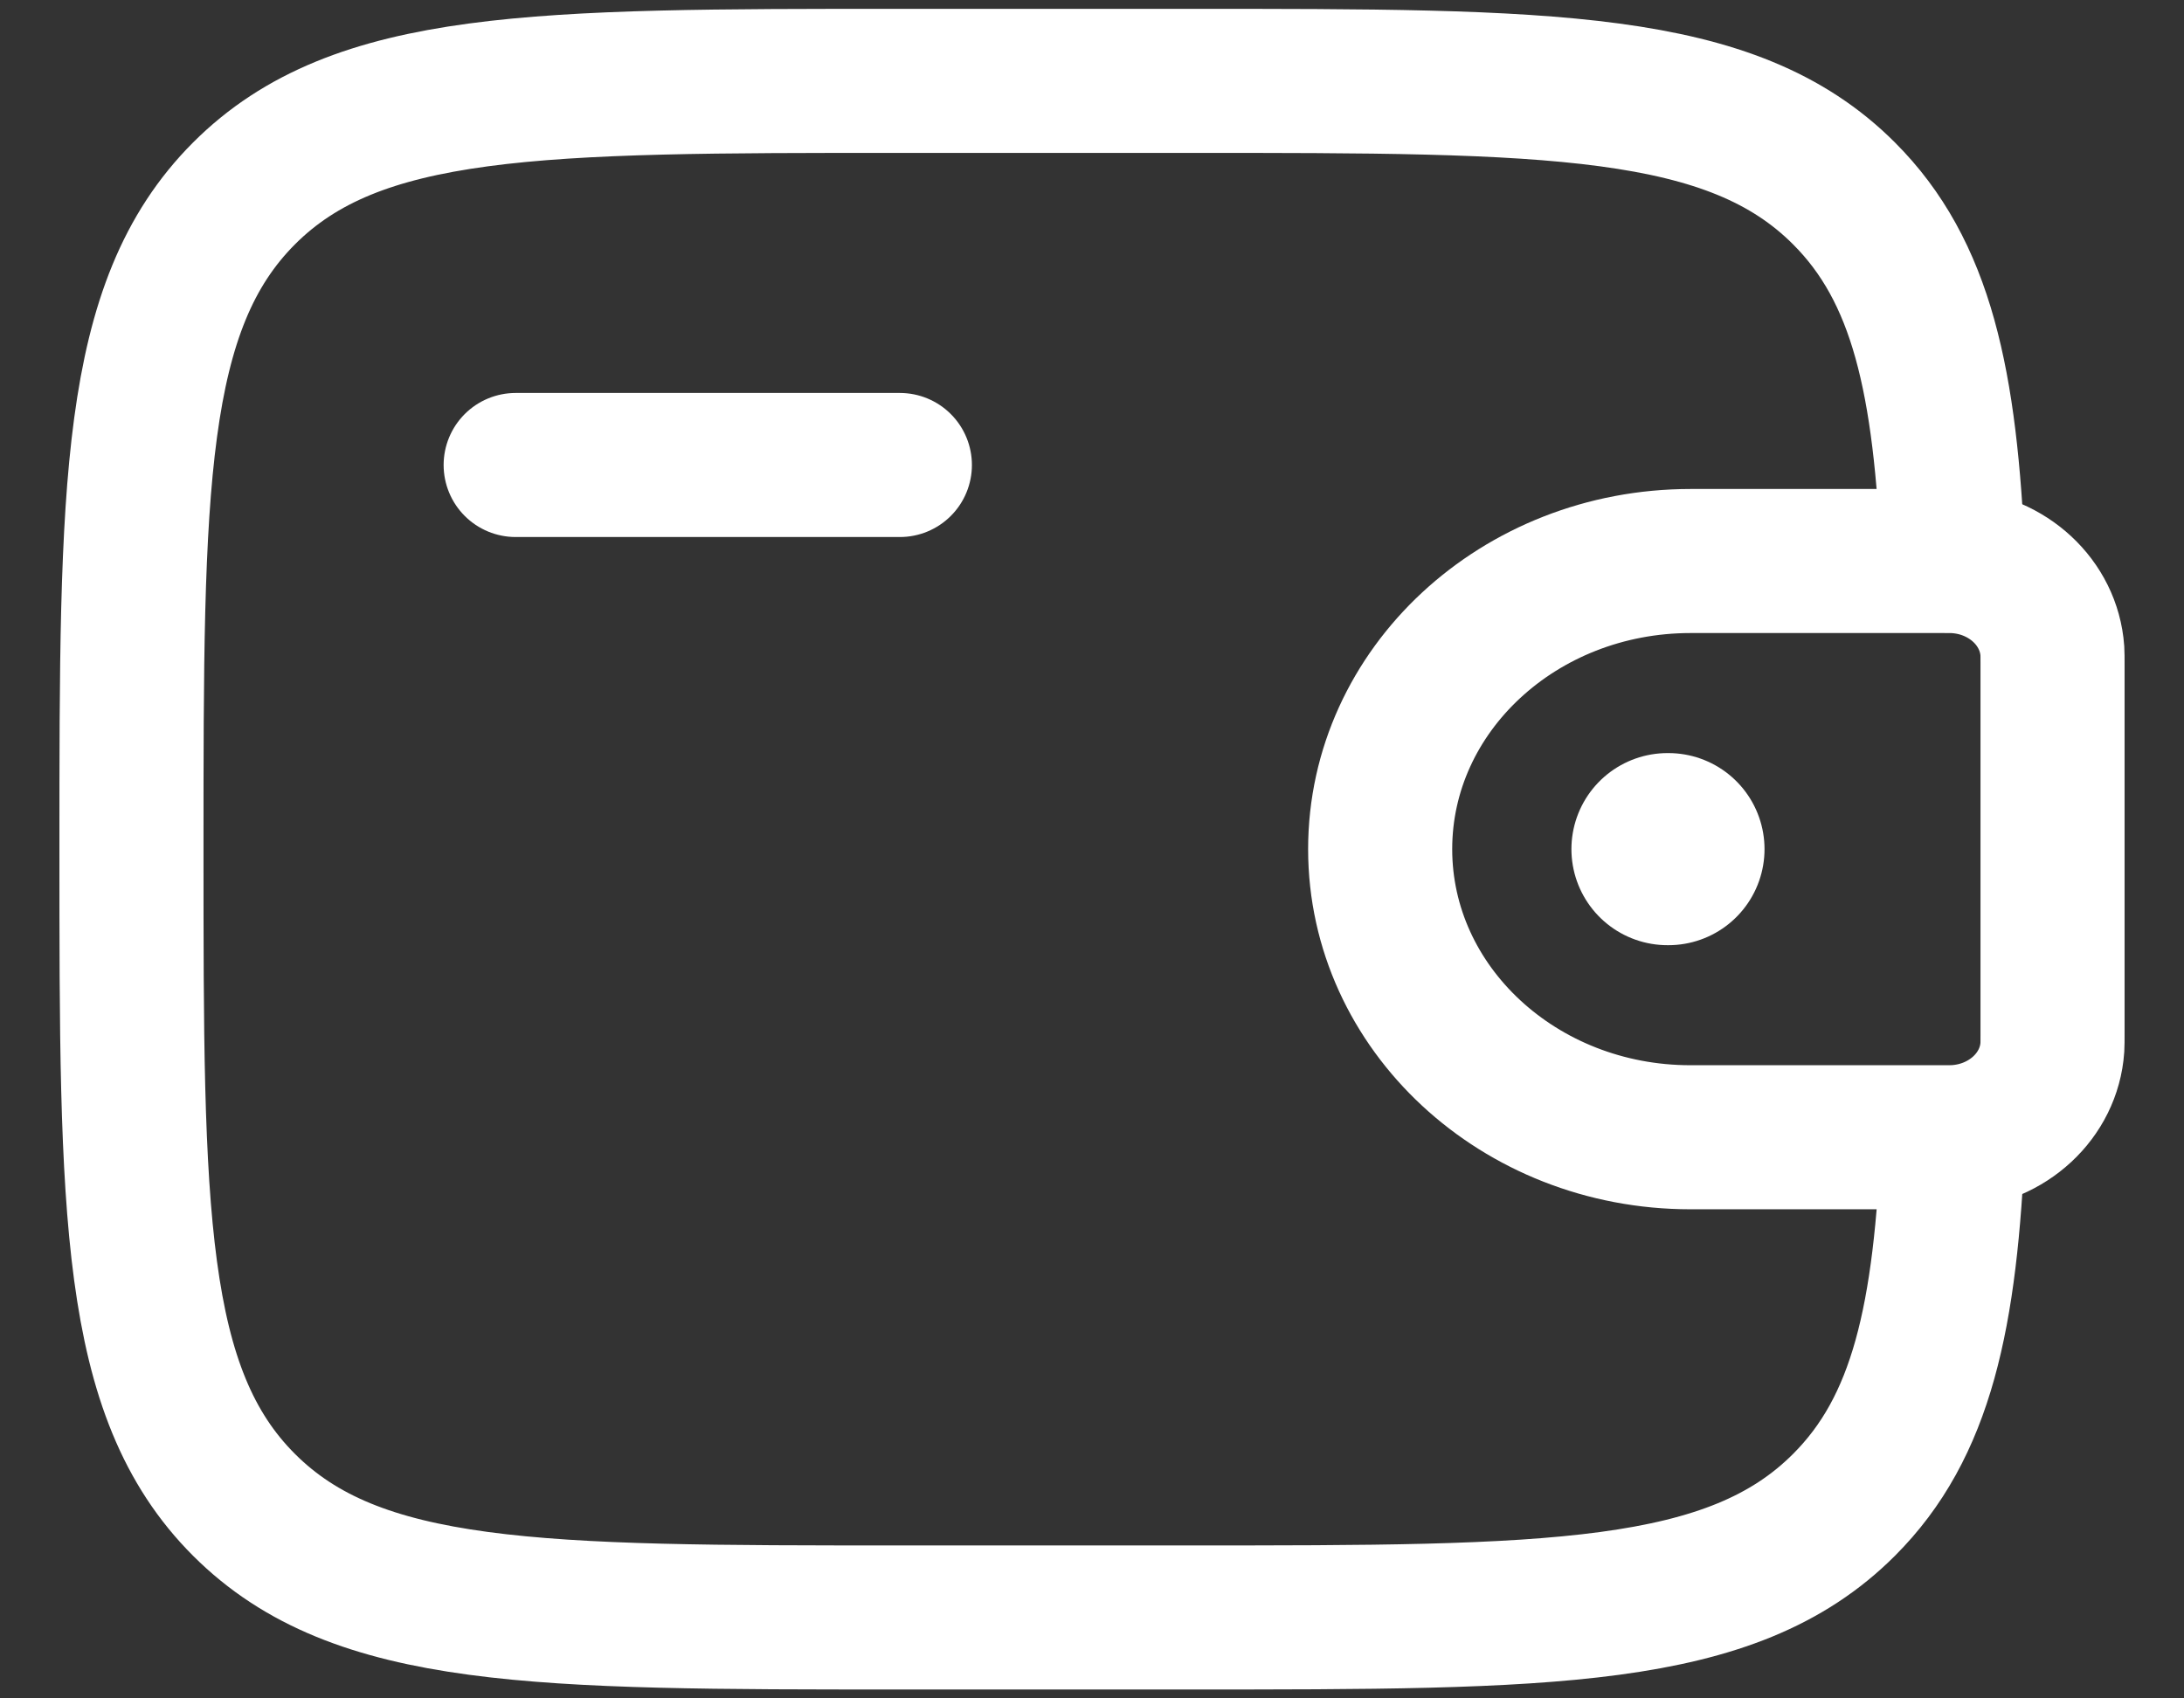 <svg width="36" height="28" viewBox="0 0 36 28" fill="none" xmlns="http://www.w3.org/2000/svg">
<rect x="0" y="0" width="36" height="28" fill="#333333" stroke="none"/>
<path d="M8.5 7.666H14.833" stroke="white" stroke-width="2.375" stroke-linecap="round" stroke-linejoin="round"/>
<path d="M31.986 9.249H27.866C25.04 9.249 22.75 11.375 22.75 13.999C22.75 16.623 25.041 18.749 27.864 18.749H31.986C32.119 18.749 32.184 18.749 32.239 18.746C33.094 18.694 33.775 18.062 33.83 17.269C33.833 17.218 33.833 17.156 33.833 17.034V10.964C33.833 10.842 33.833 10.78 33.83 10.729C33.773 9.936 33.094 9.304 32.239 9.252C32.185 9.249 32.119 9.249 31.986 9.249Z" stroke="white" stroke-width="2.375"/>
<path d="M32.195 9.249C32.071 6.285 31.676 4.468 30.395 3.188C28.541 1.333 25.554 1.333 19.584 1.333H14.834C8.863 1.333 5.877 1.333 4.023 3.188C2.169 5.044 2.167 8.028 2.167 13.999C2.167 19.97 2.167 22.956 4.023 24.81C5.878 26.664 8.863 26.666 14.834 26.666H19.584C25.554 26.666 28.541 26.666 30.395 24.81C31.676 23.531 32.073 21.713 32.195 18.749" stroke="white" stroke-width="2.375"/>
<path d="M27.486 13.999H27.502" stroke="white" stroke-width="3.167" stroke-linecap="round" stroke-linejoin="round"/>
</svg>

